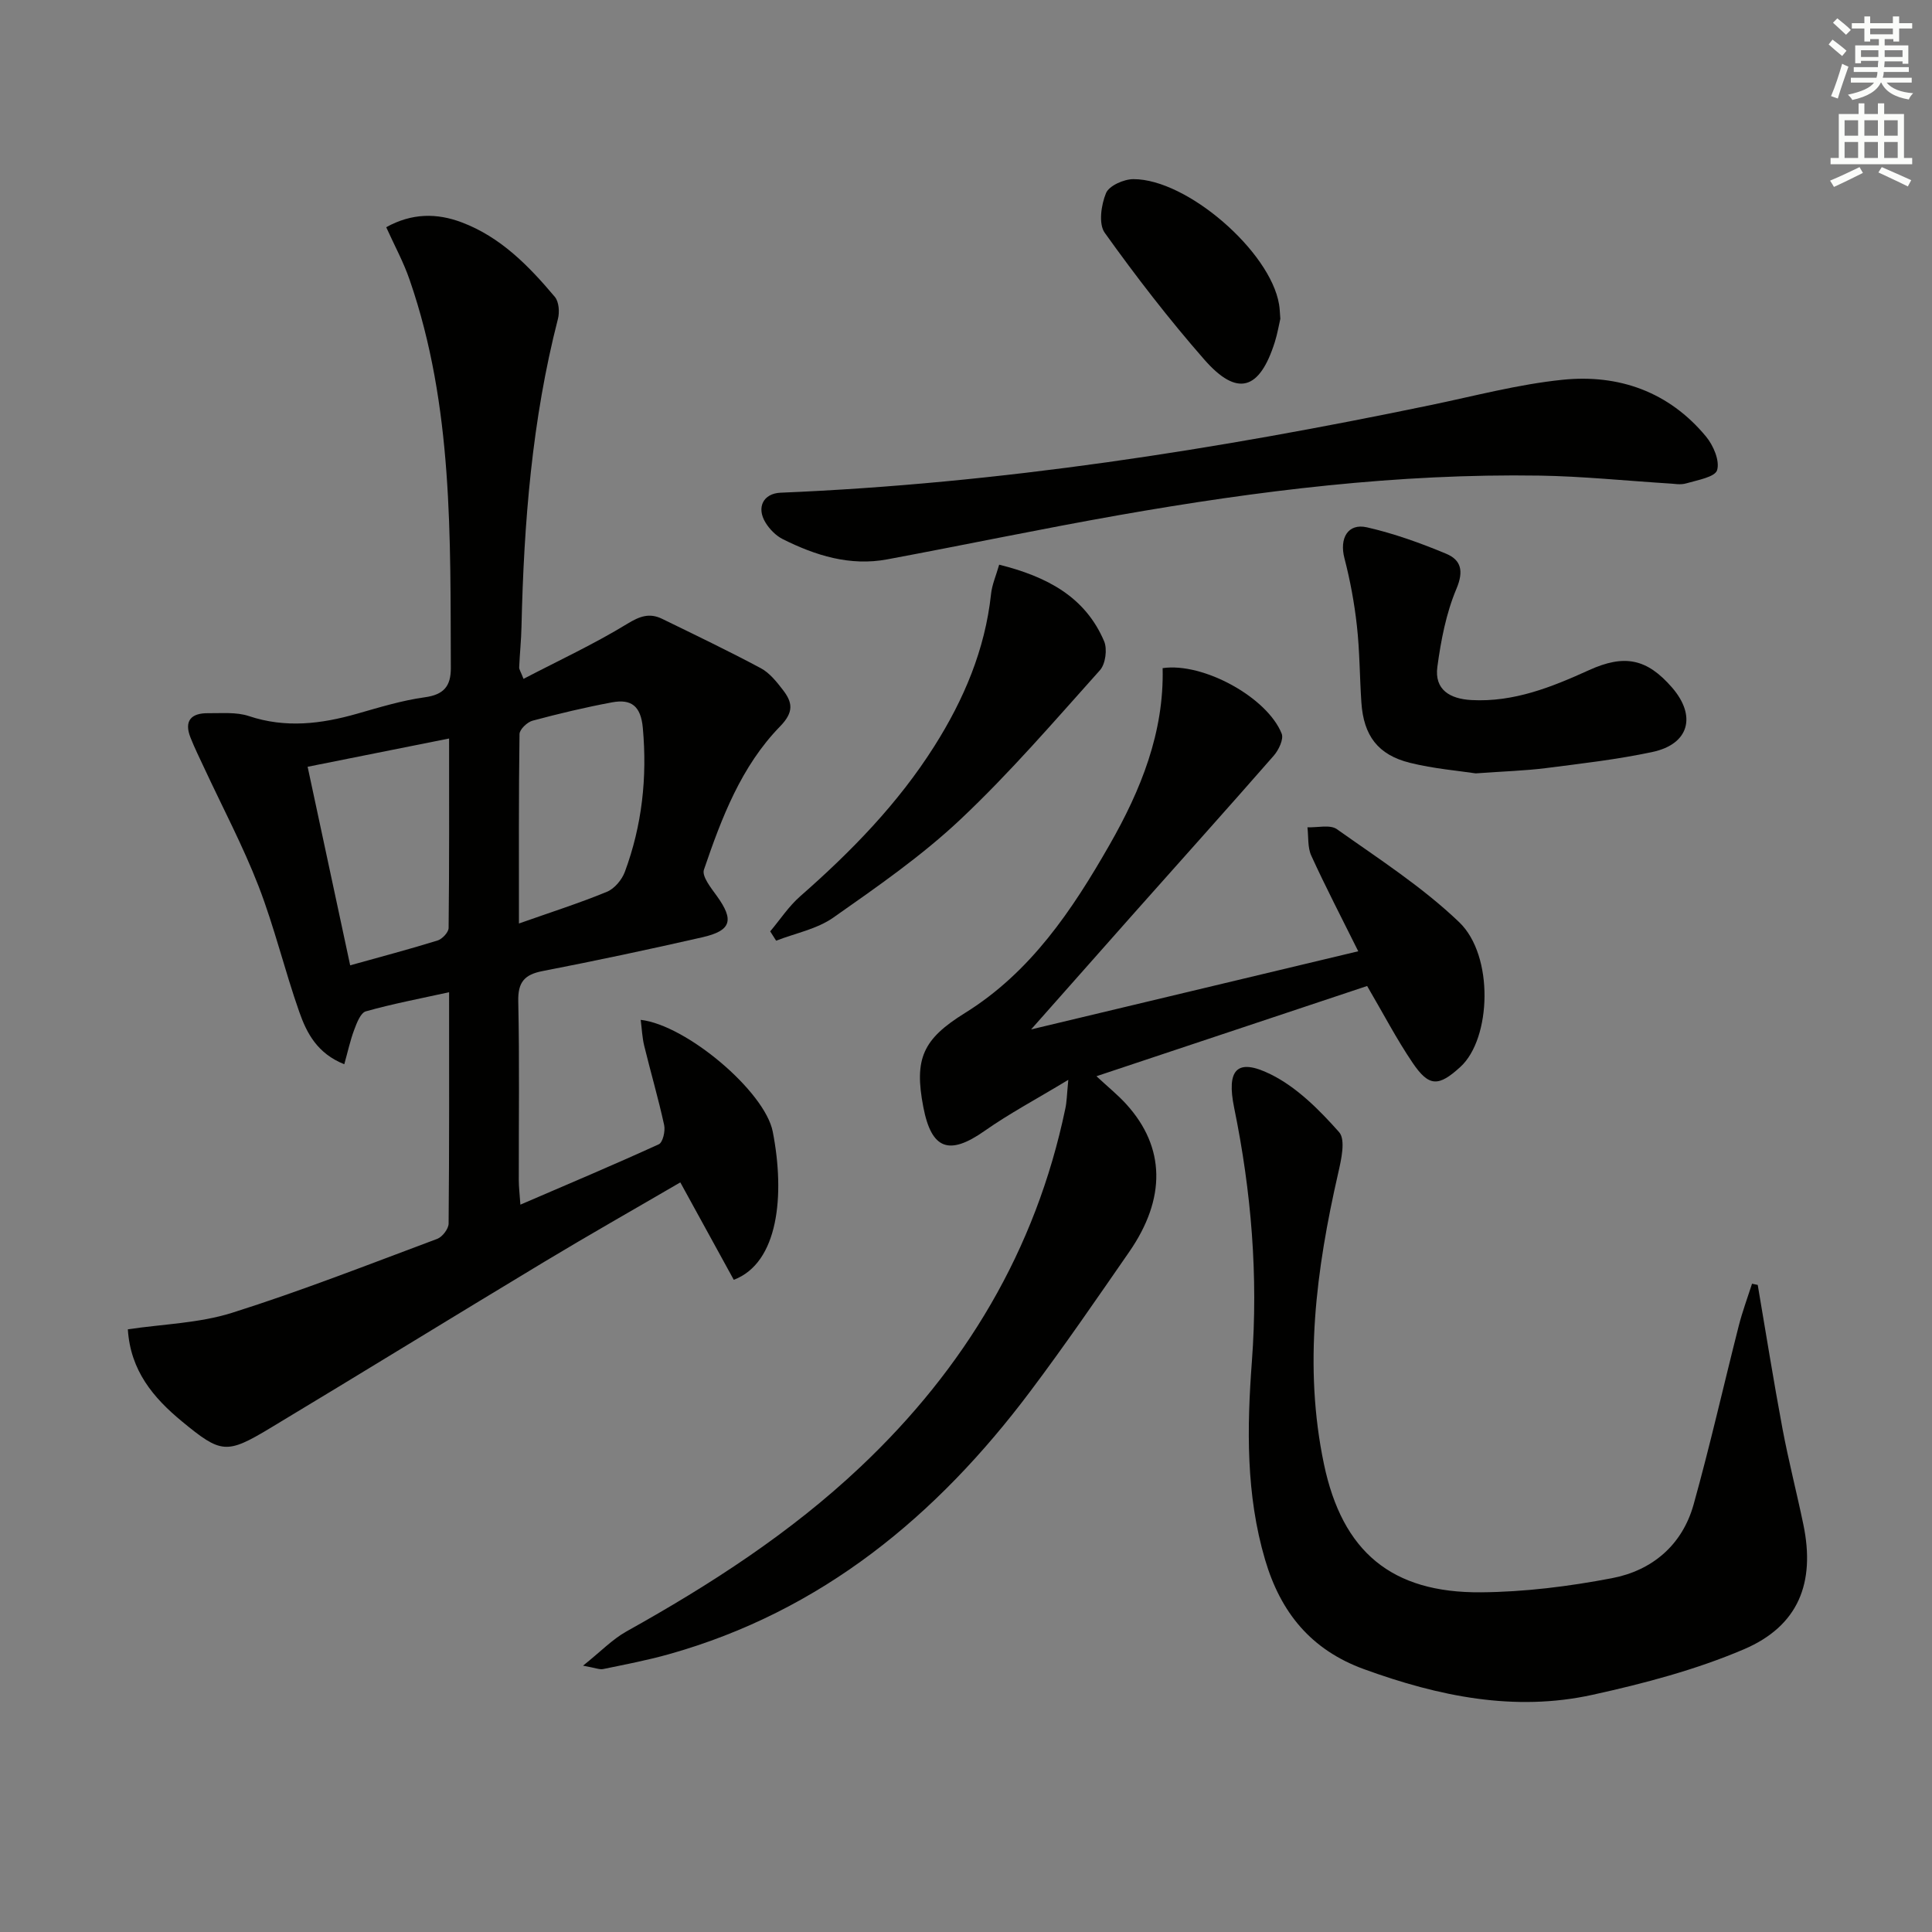 <svg enable-background="new 0 0 400 400" viewBox="0 0 400 400" xmlns="http://www.w3.org/2000/svg"><rect x="0" y="0" width="400" height="400" fill="#808080" stroke="none"/><g fill="#010100"><path d="m79.96 47.04c5.32-2.94 10.48-2.95 15.64-1 8.06 3.04 13.89 9.03 19.27 15.42.86 1.02 1.01 3.17.64 4.58-5.37 20.9-7.05 42.22-7.54 63.69-.06 2.82-.36 5.63-.48 8.44-.02.43.32.88.9 2.38 7.31-3.81 14.63-7.21 21.47-11.39 2.6-1.59 4.61-2.31 7.22-1.04 6.84 3.34 13.72 6.63 20.43 10.22 1.82.97 3.28 2.81 4.58 4.5 1.98 2.57 2.34 4.55-.58 7.55-8.05 8.25-12.12 18.96-15.77 29.68-.46 1.36 1.46 3.75 2.65 5.4 3.63 5.02 3.06 7.2-2.96 8.58-11 2.51-22.03 4.85-33.1 7-3.77.73-5.12 2.31-5.03 6.28.27 12.32.09 24.65.11 36.98 0 1.44.18 2.88.33 5.1 9.93-4.28 19.36-8.25 28.66-12.5.83-.38 1.37-2.73 1.11-3.96-1.2-5.51-2.79-10.93-4.13-16.42-.42-1.72-.49-3.52-.73-5.38 9.45 1.07 25.71 14.81 27.34 23.15 2.57 13.15 1.18 27.18-8.07 30.67-3.54-6.45-7.16-13.05-11.07-20.17-9.34 5.45-18.84 10.83-28.2 16.47-18.95 11.41-37.78 23.02-56.74 34.42-9.02 5.43-10.15 5.27-18.25-1.41-5.9-4.87-10.66-10.49-11.19-19.06 7.28-1.09 14.72-1.26 21.55-3.41 14.35-4.53 28.4-10.05 42.51-15.32 1.06-.4 2.34-2.07 2.35-3.16.15-15.81.1-31.61.1-47.9-6.04 1.33-11.71 2.4-17.24 3.96-1.09.31-1.88 2.41-2.41 3.83-.84 2.24-1.34 4.6-2.05 7.12-5.6-2.23-7.78-6.46-9.31-10.81-3.03-8.61-5.15-17.55-8.43-26.04-3.23-8.34-7.45-16.3-11.23-24.43-.98-2.11-2.02-4.19-2.87-6.35-1.39-3.5.17-5.09 3.64-5.05 2.82.03 5.84-.27 8.43.59 7.63 2.55 14.99 1.64 22.45-.49 4.63-1.32 9.28-2.75 14.02-3.4 3.93-.54 5.37-2.33 5.36-6.04-.12-27.07.52-54.22-8.51-80.32-1.26-3.71-3.17-7.19-4.87-10.96zm-16.27 111.71c2.96 13.8 5.85 27.31 8.81 41.11 6.37-1.78 12.27-3.33 18.09-5.14.97-.3 2.28-1.69 2.29-2.6.15-12.94.1-25.89.1-39.22-9.94 1.98-19.31 3.85-29.29 5.85zm43.75 32.45c6.74-2.38 12.58-4.24 18.23-6.57 1.55-.64 3.08-2.47 3.69-4.1 3.57-9.62 4.66-19.54 3.73-29.82-.41-4.56-2.41-6.03-6.35-5.3-5.54 1.03-11.04 2.34-16.48 3.8-1.11.3-2.69 1.81-2.7 2.78-.18 12.79-.12 25.57-.12 39.21z"/><path d="m221.18 223.57c-6.65 4.02-12.21 6.97-17.33 10.57-7.32 5.14-10.98 3.89-12.68-4.9-1.96-10.11-.06-14.12 8.6-19.5 13.62-8.45 22.22-21.31 29.95-34.83 6.5-11.36 11.31-23.3 10.99-36.58 8.41-1.23 21.67 6.07 24.65 13.57.45 1.14-.62 3.38-1.64 4.55-9.53 10.9-19.21 21.67-28.82 32.49-6.82 7.68-13.62 15.38-21.42 24.19 23.33-5.57 45.18-10.79 67.73-16.18-3.43-6.91-6.75-13.28-9.73-19.81-.78-1.71-.55-3.89-.79-5.86 2.07.09 4.69-.61 6.11.4 8.65 6.13 17.7 11.96 25.31 19.25 7.27 6.96 6.62 24.11.28 29.93-4.54 4.16-6.52 4.2-9.91-.8-3.34-4.92-6.09-10.23-9.43-15.92-18.17 6.06-36.81 12.27-56.04 18.68 2.44 2.27 4.49 3.92 6.22 5.84 8.02 8.86 8.25 19.44.54 30.56-6.71 9.69-13.38 19.42-20.46 28.84-19.36 25.78-43.2 45.55-74.87 54.44-4.46 1.25-9.03 2.12-13.57 3.06-.74.15-1.58-.24-4.16-.7 3.64-2.9 6.07-5.46 9.01-7.1 17.35-9.67 33.95-20.39 48.44-34.07 21.61-20.4 36.27-44.82 42.39-74.1.32-1.42.33-2.91.63-6.02z"/><path d="m363.92 266.03c1.69 9.92 3.27 19.85 5.12 29.74 1.25 6.66 2.95 13.24 4.33 19.88 2.5 12.06-1.01 20.99-12.32 25.82-9.96 4.25-20.66 7.07-31.28 9.41-16.23 3.58-31.91.32-47.35-5.29-11.05-4.02-17.29-11.8-20.49-22.64-3.99-13.5-3.77-27.37-2.74-41.1 1.33-17.75-.12-35.16-3.67-52.49-1.61-7.87.52-10.4 7.53-6.95 5.43 2.67 10.1 7.37 14.19 11.98 1.4 1.57.45 5.72-.19 8.52-4.55 19.92-7.2 39.94-2.94 60.22 3.81 18.16 14.01 26.69 32.51 26.54 9.05-.07 18.2-1.22 27.1-2.92 8.32-1.58 14.57-6.84 16.92-15.25 3.42-12.25 6.21-24.67 9.35-37 .75-2.95 1.82-5.82 2.75-8.72.38.09.78.17 1.18.25z"/><path d="m346.15 100.14c-9.77-.62-18.55-1.53-27.35-1.67-29.36-.46-58.37 3.12-87.22 8.2-16 2.82-31.91 6.16-47.89 9.14-7.7 1.44-14.84-.79-21.63-4.19-1.41-.71-2.72-2.04-3.56-3.41-1.95-3.16-.45-6.05 3.1-6.2 45.43-1.88 90.16-8.91 134.6-18.14 9.07-1.88 18.11-4.3 27.29-5.24 11.64-1.2 22.05 2.47 29.74 11.77 1.51 1.83 2.86 4.99 2.28 6.94-.43 1.43-4.07 2.06-6.37 2.73-1.22.37-2.64.07-2.99.07z"/><path d="m305.53 160.12c-3.52-.54-8.68-.96-13.63-2.19-6.63-1.65-9.58-5.64-10.04-12.48-.36-5.29-.34-10.62-.93-15.89-.52-4.7-1.39-9.41-2.58-13.99-1.07-4.1.69-7.3 4.67-6.39 5.6 1.28 11.09 3.25 16.4 5.47 3.04 1.27 3.69 3.52 2.13 7.23-2.14 5.06-3.22 10.7-3.96 16.19-.64 4.73 2.61 6.63 7.06 6.87 8.77.47 16.6-2.68 24.33-6.19 7.32-3.33 11.99-2.42 17.21 3.61 5.09 5.88 3.53 11.7-4.04 13.32-7.27 1.56-14.71 2.4-22.1 3.35-4.29.54-8.61.66-14.52 1.09z"/><path d="m206.87 116.91c9.86 2.47 17.79 6.62 21.72 15.84.7 1.63.3 4.71-.85 6-9.4 10.49-18.63 21.23-28.86 30.87-8.04 7.58-17.26 13.97-26.34 20.35-3.4 2.39-7.87 3.24-11.85 4.79-.41-.64-.82-1.29-1.23-1.93 2.06-2.44 3.84-5.19 6.22-7.27 10.54-9.24 20.27-19.2 27.79-31.11 6.09-9.64 10.47-19.94 11.71-31.42.19-1.93 1.02-3.79 1.69-6.12z"/><path d="m265.08 66c-.3 1.29-.6 3.09-1.14 4.81-3.16 10.01-7.79 11.4-14.59 3.65-7.33-8.37-14.16-17.22-20.63-26.27-1.31-1.83-.74-5.78.27-8.21.63-1.53 3.69-2.89 5.67-2.89 11.13-.02 28.33 14.97 30.15 25.9.15.82.16 1.65.27 3.01z"/></g><path d="m378.6 9.2.8-1c.9.7 1.9 1.4 2.9 2.3l-.9 1.1c-1.1-.9-2-1.7-2.8-2.4zm.5 10.7c.9-2.1 1.6-4.3 2.3-6.7.4.2.8.4 1.3.6-.7 2.1-1.5 4.2-2.2 6.6zm.4-15.2.9-.9c1 .8 2 1.6 2.8 2.4l-1 1c-1-.9-1.9-1.8-2.7-2.5zm12.5-1.3h1.2v1.4h2.7v1.1h-2.7v2.7h-1.2v-.5h-1.8v1.3h4.9v3.8h-1.2v-.5h-3.7c0 .4-.1.9-.1 1.2h5.1v1h-5.2c0 .5-.1.9-.2 1.2h6v1h-5.2c1.1 1.3 2.9 2 5.5 2.2-.4.4-.7.8-.9 1.3-2.9-.5-4.8-1.6-5.7-3.5h-.1c-.8 1.7-2.7 2.9-5.9 3.6-.2-.4-.6-.8-.9-1.1 2.8-.6 4.6-1.4 5.4-2.5h-4.8v-1h5.3c.1-.3.2-.7.2-1.2h-4.9v-1h5c0-.4 0-.8.1-1.3h-3.6v.5h-1.2v-3.7h4.9v-1.3h-1.8v.5h-1.2v-2.7h-2.6v-1.1h2.6v-1.4h1.2v1.4h4.7v-1.4zm-6.7 8.4h3.6c0-.4 0-.9 0-1.4h-3.6zm1.9-4.7h4.7v-1.2h-4.7zm6.7 3.3h-3.7v1.4h3.7z" fill="#fbfcfa"/><path d="m384.7 21.4h1.3v2.2h2.8v-2.2h1.3v2.2h4.1v9.1h1.7v1.3h-16.9v-1.3h1.7v-9.1h4.1v-2.2zm.3 13.2.7 1.2c-1.8.9-3.8 1.9-6 2.9-.2-.4-.5-.8-.8-1.3 2.4-1 4.4-2 6.1-2.8zm-3.1-6.5h2.8v-3.2h-2.8zm0 4.6h2.8v-3.3h-2.8zm4.1-4.6h2.8v-3.2h-2.8zm0 4.6h2.8v-3.3h-2.8v3.2zm3.6 1.9c2.1.9 4.1 1.8 6.1 2.7l-.7 1.3c-2.2-1.1-4.2-2-6.1-2.9zm3.3-9.7h-2.8v3.2h2.8zm-2.8 7.8h2.8v-3.3h-2.8z" fill="#fbfcfa"/></svg>